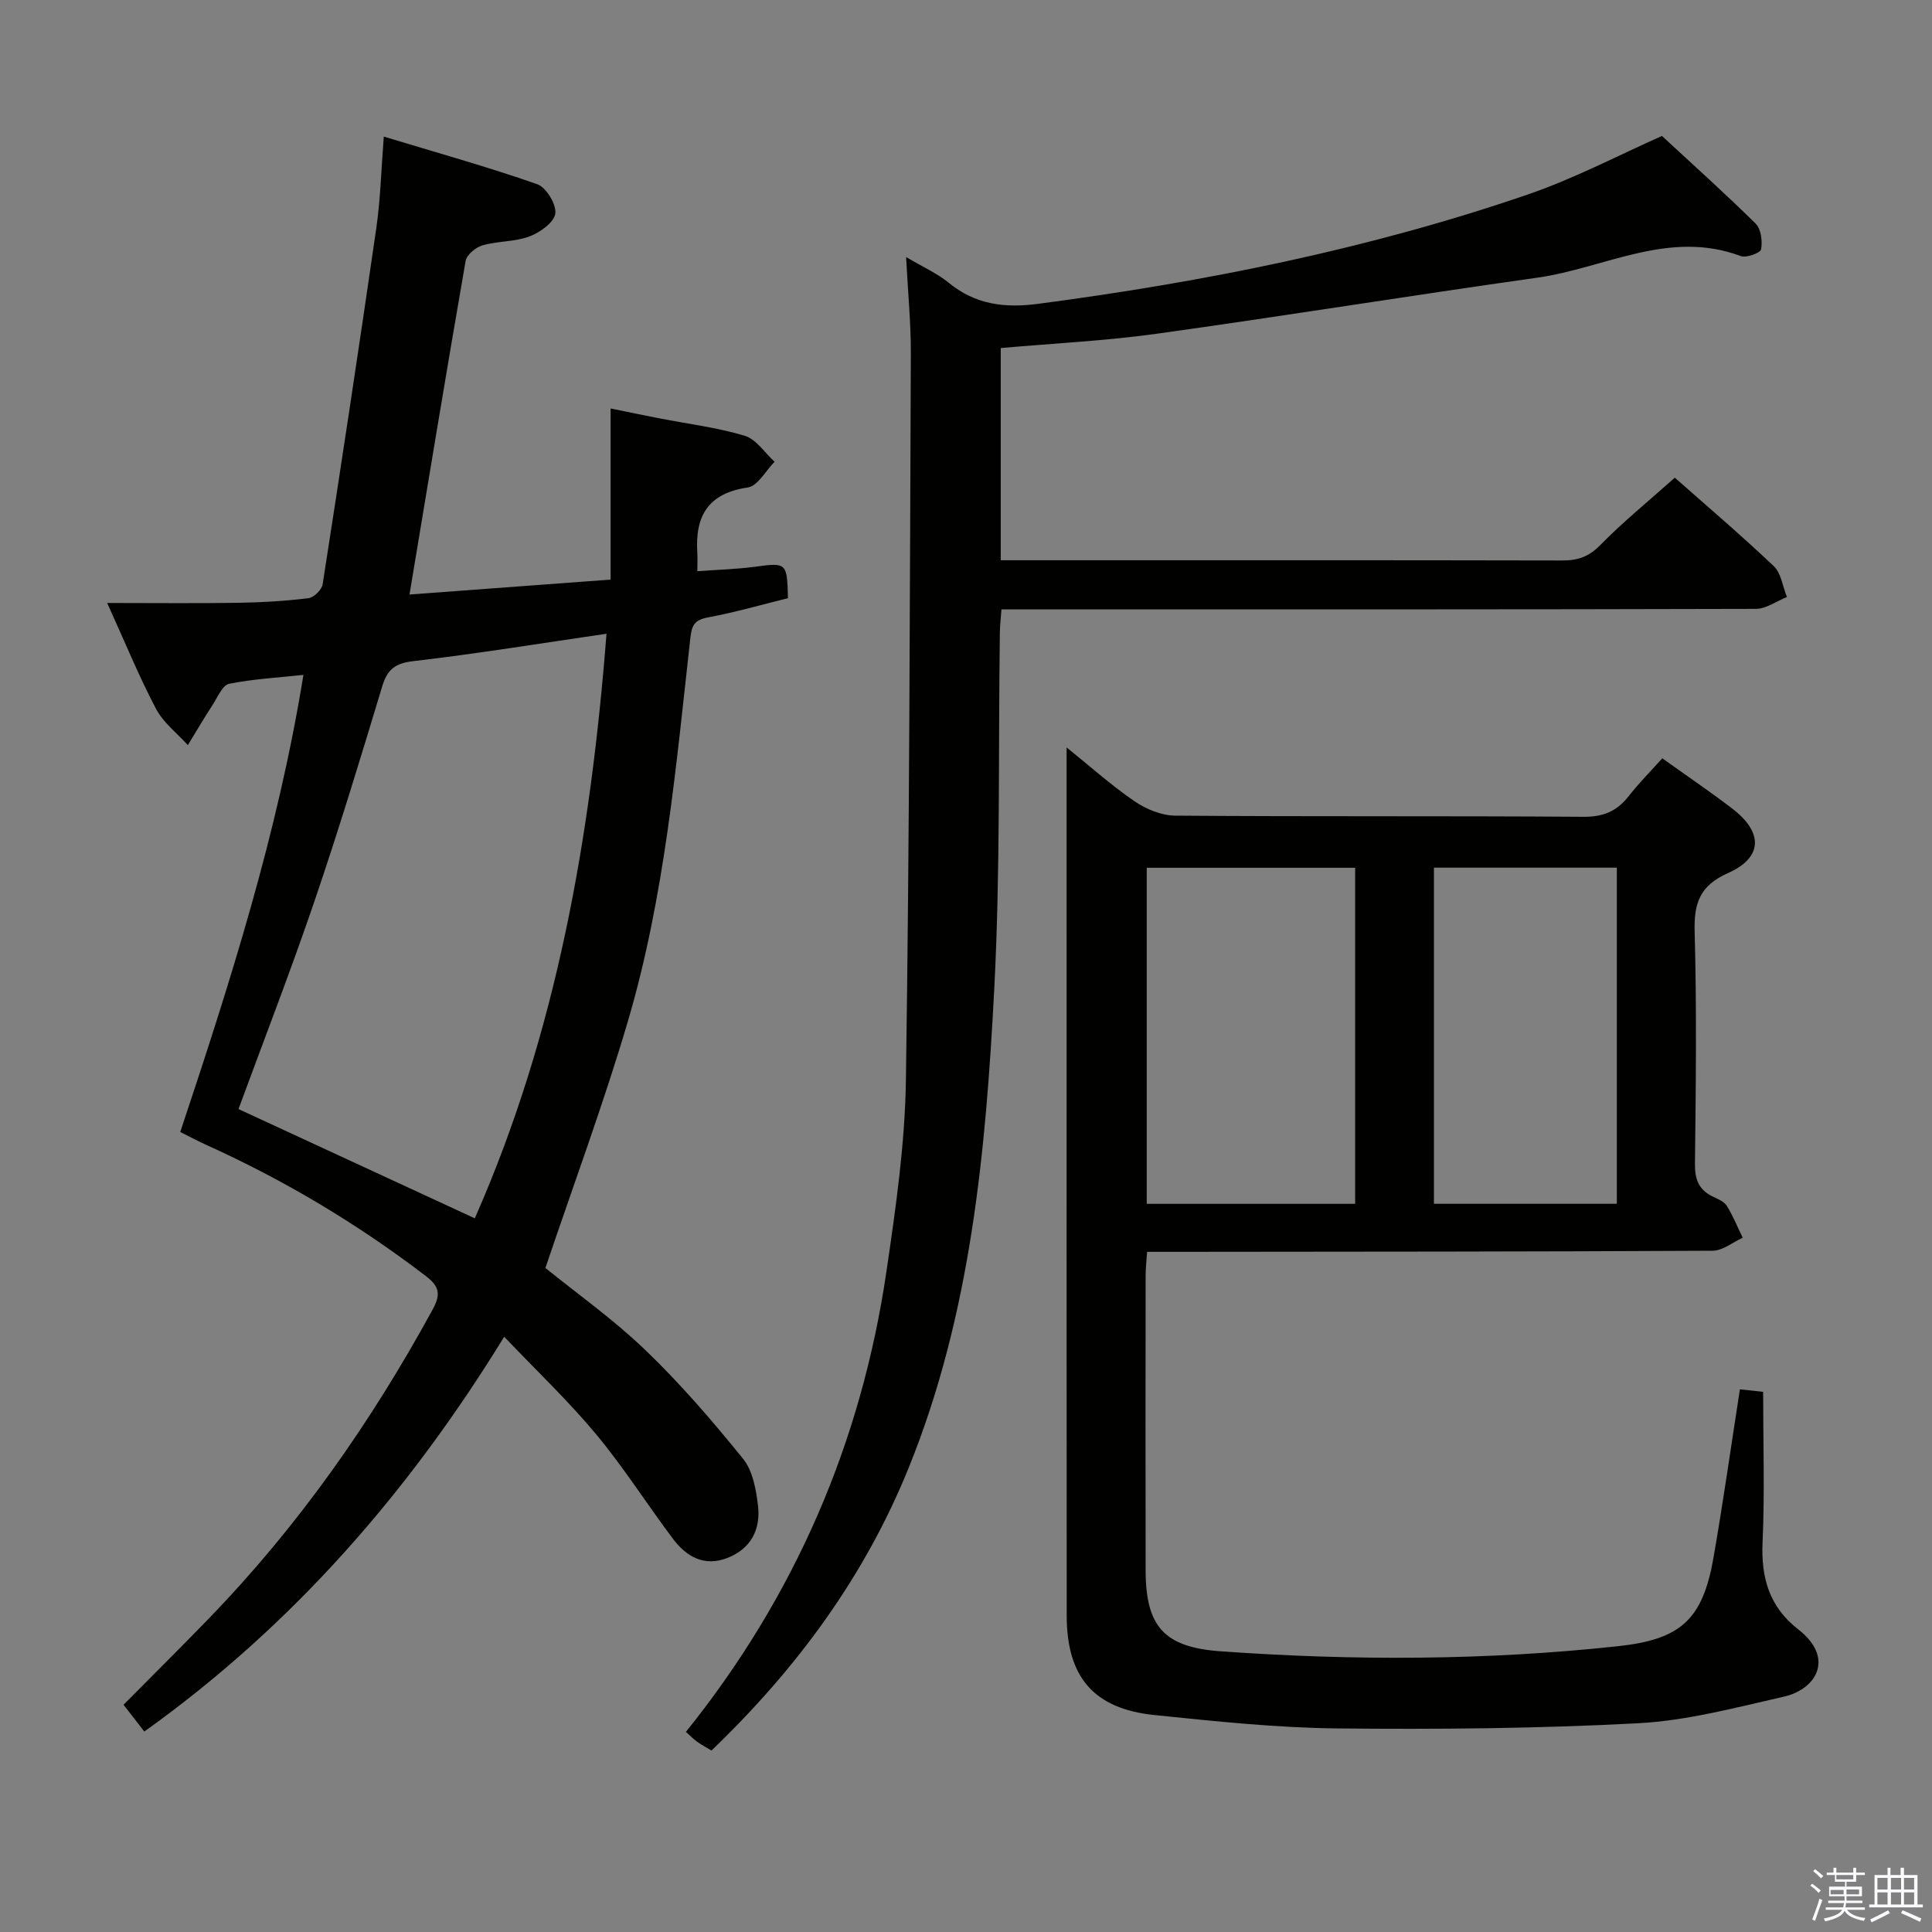 <svg enable-background="new 0 0 400 400" viewBox="0 0 400 400" xmlns="http://www.w3.org/2000/svg"><rect x="0" y="0" width="400" height="400" fill="#808080" stroke="none"/><path d="m374.8 390.4.4-.4c.7.5 1.3 1 1.8 1.4l-.5.5c-.5-.6-1.1-1.1-1.7-1.5zm1 7.3-.6-.3c.5-1.4 1.1-2.8 1.5-4.3.2.1.4.2.6.3-.5 1.3-1 2.8-1.5 4.3zm-.4-10.3.4-.4c.4.3 1 .8 1.7 1.4l-.5.5c-.4-.5-1-1-1.6-1.5zm2.5.3h1.7v-1h.6v1h3.5v-1h.6v1h1.8v.5h-1.8v1.4h-2v1h3.2v2h-3.2v.9h3.3v.5h-3.4c0 .3-.1.6-.1.9h4v.5h-3.7c.7.9 1.9 1.5 3.8 1.7-.1.2-.2.4-.3.6-2.1-.4-3.5-1.1-4-2.1-.4 1-1.8 1.7-4 2.2-.1-.2-.2-.4-.3-.6 2.1-.4 3.4-1 3.8-1.8h-3.4v-.5h3.6c.1-.3.1-.6.2-.9h-3.3v-.5h3.4c0-.3 0-.6 0-.9h-3.2v-2h3.3v-1h-2.1v-1.4h-1.7v-.5zm1.1 3.5v1h2.7c0-.3 0-.4 0-.4 0-.2 0-.2 0-.2 0-.1 0-.2 0-.3h-2.7zm1.2-3v.9h3.5v-.9zm4.7 3h-2.6v.6.4h2.6z" fill="#fbfafc"/><path d="m393.6 386.7h.6v1.5h2.8v6.1h1.1v.6h-11.1v-.6h1.1v-6.1h2.7v-1.5h.6v1.5h2.1v-1.5zm-2.7 8.8.4.6c-1.2.6-2.5 1.3-3.8 1.9-.1-.2-.2-.4-.3-.6 1.2-.6 2.5-1.2 3.7-1.9zm-2.2-6.7v2.4h2.1v-2.4zm0 3v2.5h2.1v-2.5zm2.8-3v2.4h2.1v-2.4zm0 3v2.5h2.1v-2.5zm6 6.1c-1.4-.7-2.7-1.3-3.9-1.8l.3-.6c1.5.6 2.7 1.2 3.9 1.7zm-1.2-9.1h-2.1v2.4h2.1zm-2.1 3v2.5h2.1v-2.5z" fill="#fbfafc"/><g fill="#010100"><path d="m84.78 123.09c13.6-1.01 27.31-2.03 41.64-3.09 0-11.68 0-23.05 0-35.43 3.92.8 7.05 1.45 10.19 2.06 5.87 1.15 11.87 1.87 17.57 3.59 2.39.72 4.15 3.52 6.19 5.38-1.84 1.86-3.49 5.03-5.56 5.33-8.22 1.19-10.93 5.93-10.44 13.51.07 1.13.01 2.26.01 3.82 4.07-.3 8.02-.4 11.91-.92 6.56-.88 6.67-.89 6.85 6.51-5.41 1.33-10.94 2.93-16.57 3.98-2.71.5-3.34 1.56-3.63 4.16-2.98 26.72-5.32 53.6-12.96 79.51-5.01 17-11.2 33.65-17.06 51.02 6.39 5.18 14.01 10.58 20.68 16.98 7.27 6.98 13.9 14.68 20.24 22.52 2.02 2.49 2.71 6.41 3.1 9.78.56 4.87-1.48 8.85-6.32 10.75-4.81 1.88-8.51-.25-11.3-3.97-5.39-7.17-10.21-14.8-15.94-21.68s-12.27-13.08-18.99-20.14c-19.78 32.18-43.74 59.72-74.51 81.74-1.48-1.91-2.85-3.67-4.3-5.55 6-6.06 11.87-11.88 17.62-17.82 18.55-19.14 33.69-40.74 46.43-64.11 1.77-3.25 1.18-4.82-1.57-6.91-14.09-10.75-29.18-19.77-45.33-27.06-1.65-.74-3.24-1.6-5.41-2.68 10.3-30.93 20.2-61.86 25.5-94.64-5.26.57-10.39.84-15.38 1.84-1.35.27-2.35 2.7-3.35 4.25-1.8 2.77-3.48 5.63-5.2 8.45-2.24-2.48-5.08-4.65-6.59-7.52-3.47-6.58-6.29-13.5-10.11-21.91 9.8 0 18.54.1 27.27-.04 4.81-.07 9.64-.37 14.41-.95 1.11-.14 2.76-1.75 2.93-2.88 3.83-24.59 7.56-49.19 11.12-73.82.85-5.9 1-11.9 1.54-18.87 10.72 3.25 21.35 6.22 31.75 9.85 1.86.65 4.01 4.17 3.76 6.08-.24 1.83-3.17 3.92-5.35 4.74-3.04 1.14-6.57.94-9.73 1.85-1.4.4-3.26 1.95-3.49 3.23-3.95 22.7-7.69 45.46-11.62 69.06zm13.52 129.15c16.96-38.42 24.01-79.09 27.27-121.03-13.72 2-26.82 4.14-39.99 5.67-3.79.44-5.38 1.7-6.45 5.23-4.5 14.92-9.04 29.84-14.06 44.58-4.91 14.4-10.42 28.59-15.69 42.93 16.08 7.45 32.19 14.89 48.92 22.62z"/><path d="m220.83 154.75c4.7 3.78 9.16 7.78 14.06 11.14 2.4 1.65 5.6 2.96 8.45 2.98 28.16.22 56.33.03 84.49.24 4.1.03 6.92-1.14 9.36-4.26 2.13-2.72 4.58-5.19 6.97-7.85 5.13 3.67 9.95 6.93 14.56 10.47 6.34 4.87 6.26 10.07-.92 13.27-5.92 2.64-7.11 6.26-6.94 12.23.44 15.99.25 31.99.06 47.99-.04 3.26.82 5.4 3.72 6.79 1.04.5 2.33 1.02 2.88 1.91 1.29 2.08 2.21 4.38 3.29 6.6-2.07.94-4.14 2.68-6.22 2.69-36.99.2-73.99.19-110.99.23-1.95 0-3.9 0-6.11 0-.13 2.03-.3 3.48-.3 4.94-.02 20.33-.04 40.66 0 60.99.02 11.73 3.88 15.95 15.6 16.78 27.45 1.95 54.88 1.9 82.26-1.07 12.97-1.4 17.49-5.54 19.72-18.37 1.99-11.44 3.61-22.93 5.46-34.81 1.77.19 3.49.38 4.81.53 0 10.65.34 20.92-.12 31.16-.33 7.38 1.41 13.36 7.39 18.02 7.67 5.98 3.66 12.41-2.92 13.91-9.99 2.27-20.08 4.98-30.23 5.52-20.77 1.1-41.61 1.29-62.41 1.07-12.6-.14-25.2-1.48-37.75-2.77-12.53-1.29-18.14-7.84-18.15-20.57-.04-50.5-.02-100.99-.02-151.49 0-9.28 0-18.55 0-28.27zm59.74 24.91c-14.34 0-28.66 0-43.15 0v69.58h43.15c0-23.26 0-46.2 0-69.58zm54.18-.02c-12.7 0-25.23 0-37.87 0v69.59h37.87c0-23.28 0-46.2 0-69.59z"/><path d="m346.75 98.9c6.14 5.43 13.49 11.69 20.49 18.31 1.54 1.46 1.84 4.23 2.72 6.39-2.15.86-4.29 2.46-6.44 2.46-49.98.14-99.96.11-149.94.11-1.97 0-3.94 0-6.24 0-.13 1.82-.31 3.25-.33 4.69-.34 24.64.12 49.31-1.16 73.9-1.76 33.67-4.83 67.26-17.68 99.04-9.14 22.61-23.22 41.69-40.87 58.63-1.09-.66-2.09-1.19-3-1.85-.8-.57-1.49-1.29-2.29-2.01 22.56-28.07 36.32-59.91 41.52-95.34 1.93-13.13 3.84-26.4 4.03-39.63.74-50.11.81-100.24 1.02-150.36.03-6.27-.6-12.55-.98-20.02 3.58 2.12 6.46 3.39 8.8 5.31 5.53 4.53 11.56 5.29 18.51 4.38 34.46-4.54 68.43-11.33 101.34-22.62 9.83-3.37 19.12-8.29 27.84-12.14 6.34 5.87 13.03 11.86 19.41 18.16 1.12 1.11 1.42 3.63 1.11 5.32-.14.74-3.06 1.82-4.2 1.39-14.85-5.58-28.21 2.52-42.19 4.48-26.28 3.7-52.48 7.95-78.76 11.6-10.64 1.48-21.41 1.99-32.27 2.96v43.93h5.34c36.99 0 73.97-.03 110.96.05 3.19.01 5.47-.78 7.82-3.18 4.76-4.86 10.09-9.18 15.44-13.96z"/></g></svg>